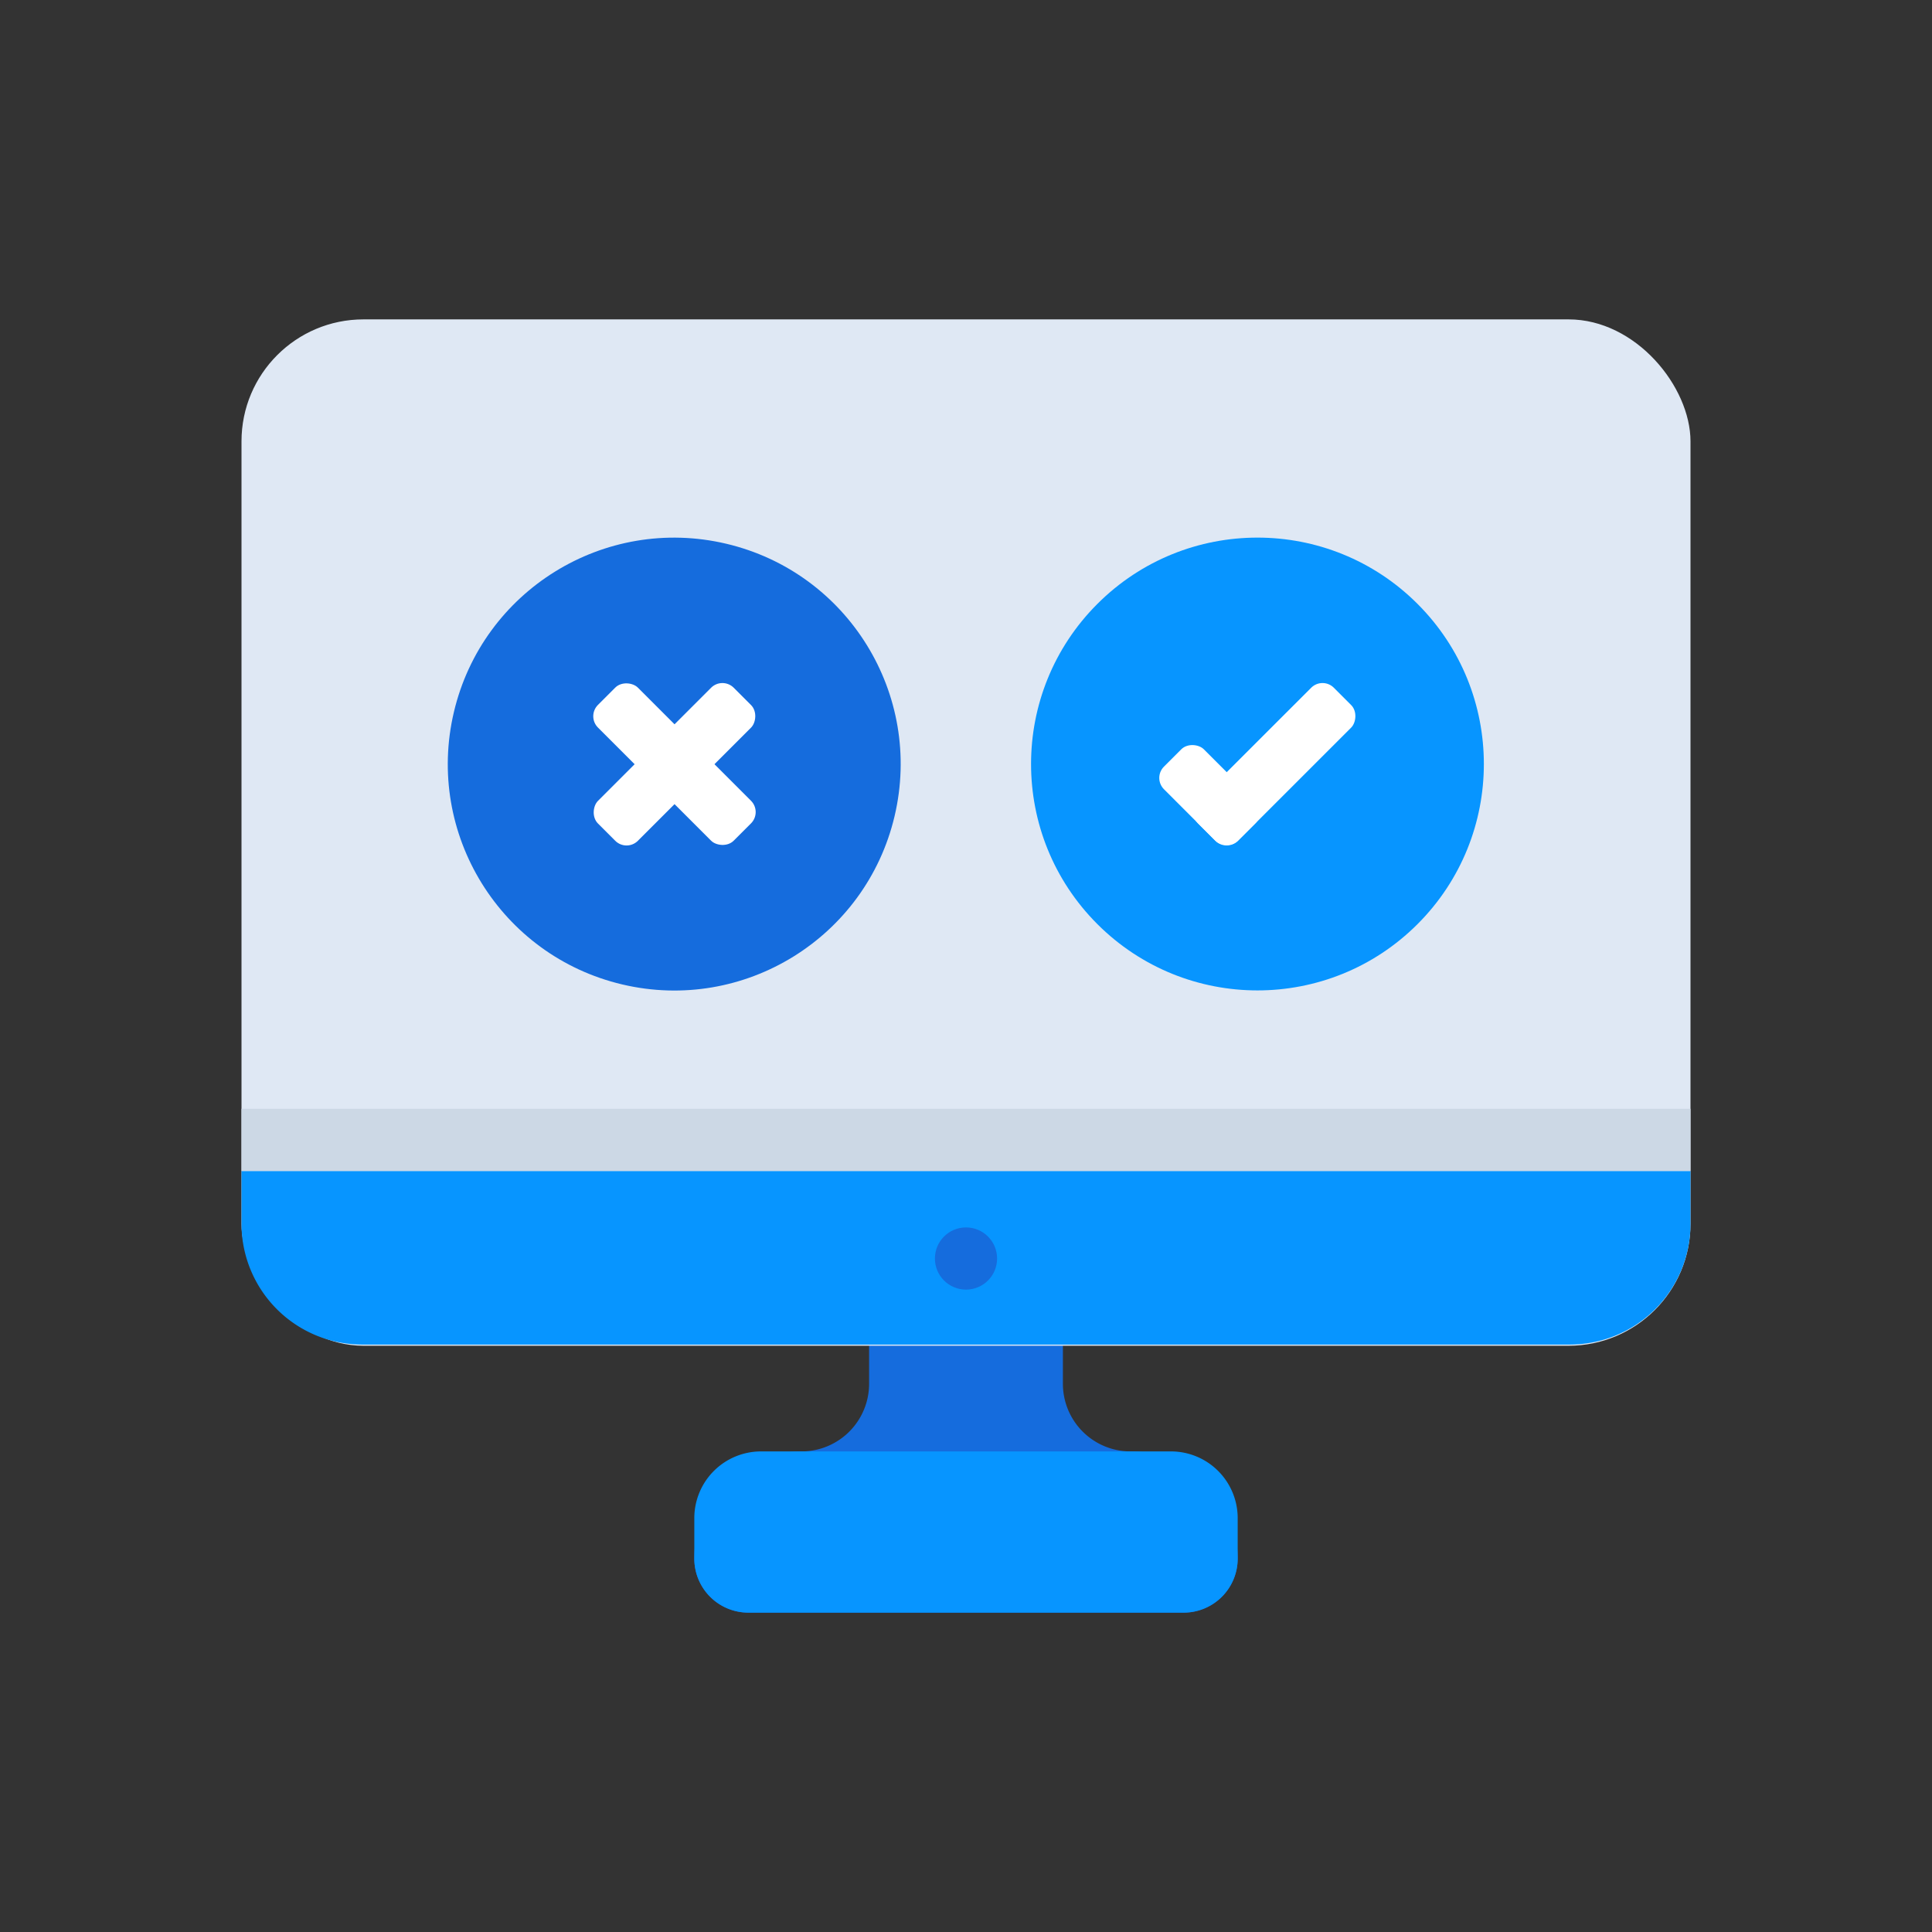 <svg id="Layer_1" data-name="Layer 1" xmlns="http://www.w3.org/2000/svg" viewBox="0 0 64 64"><rect x="0" y="0" width="64" height="64" fill="#333333" stroke="none"/><defs><style>.cls-1{fill:#156cdd;}.cls-2{fill:#0795ff;}.cls-3{fill:#dfe8f4;}.cls-4{fill:#ccd8e5;}.cls-5{fill:#fff;}</style></defs><title>monitor, computer, confirm, cancel, choice</title><path class="cls-1" d="M37.45,48.08h0a2.24,2.24,0,0,1-2.24-2.24V42.58H28.79v3.26a2.24,2.24,0,0,1-2.24,2.24h0A3.55,3.55,0,0,0,23,51.63h0a1.79,1.79,0,0,0,1.79,1.79H39.21A1.79,1.79,0,0,0,41,51.63h0A3.55,3.55,0,0,0,37.45,48.08Z"/><path class="cls-2" d="M38.79,48.08H25.21A2.21,2.21,0,0,0,23,50.29v1.34a1.79,1.79,0,0,0,1.79,1.79H39.21A1.79,1.79,0,0,0,41,51.63V50.29A2.21,2.21,0,0,0,38.79,48.08Z"/><rect class="cls-3" x="8" y="10.58" width="48" height="34" rx="4.04"/><path class="cls-2" d="M8,38.79v1.75a4,4,0,0,0,4,4H52a4,4,0,0,0,4-4V38.79Z"/><rect class="cls-4" x="8" y="36.73" width="48" height="2.06"/><circle class="cls-1" cx="32" cy="41.69" r="1.03"/><circle class="cls-1" cx="22.34" cy="25.31" r="7.5" transform="translate(-7.43 41.24) rotate(-76.72)"/><circle class="cls-2" cx="41.66" cy="25.31" r="7.5" transform="translate(-5.7 36.87) rotate(-45)"/><rect class="cls-5" x="41.29" y="22.13" width="1.87" height="6.36" rx="0.53" transform="translate(30.27 -22.44) rotate(45.01)"/><rect class="cls-5" x="39.14" y="24.6" width="1.87" height="3.47" rx="0.53" transform="translate(87.03 16.62) rotate(135)"/><rect class="cls-5" x="21.41" y="22.13" width="1.87" height="6.36" rx="0.53" transform="translate(24.44 -8.38) rotate(45)"/><rect class="cls-5" x="21.41" y="22.13" width="1.87" height="6.36" rx="0.53" transform="translate(56.04 27.41) rotate(135)"/></svg>